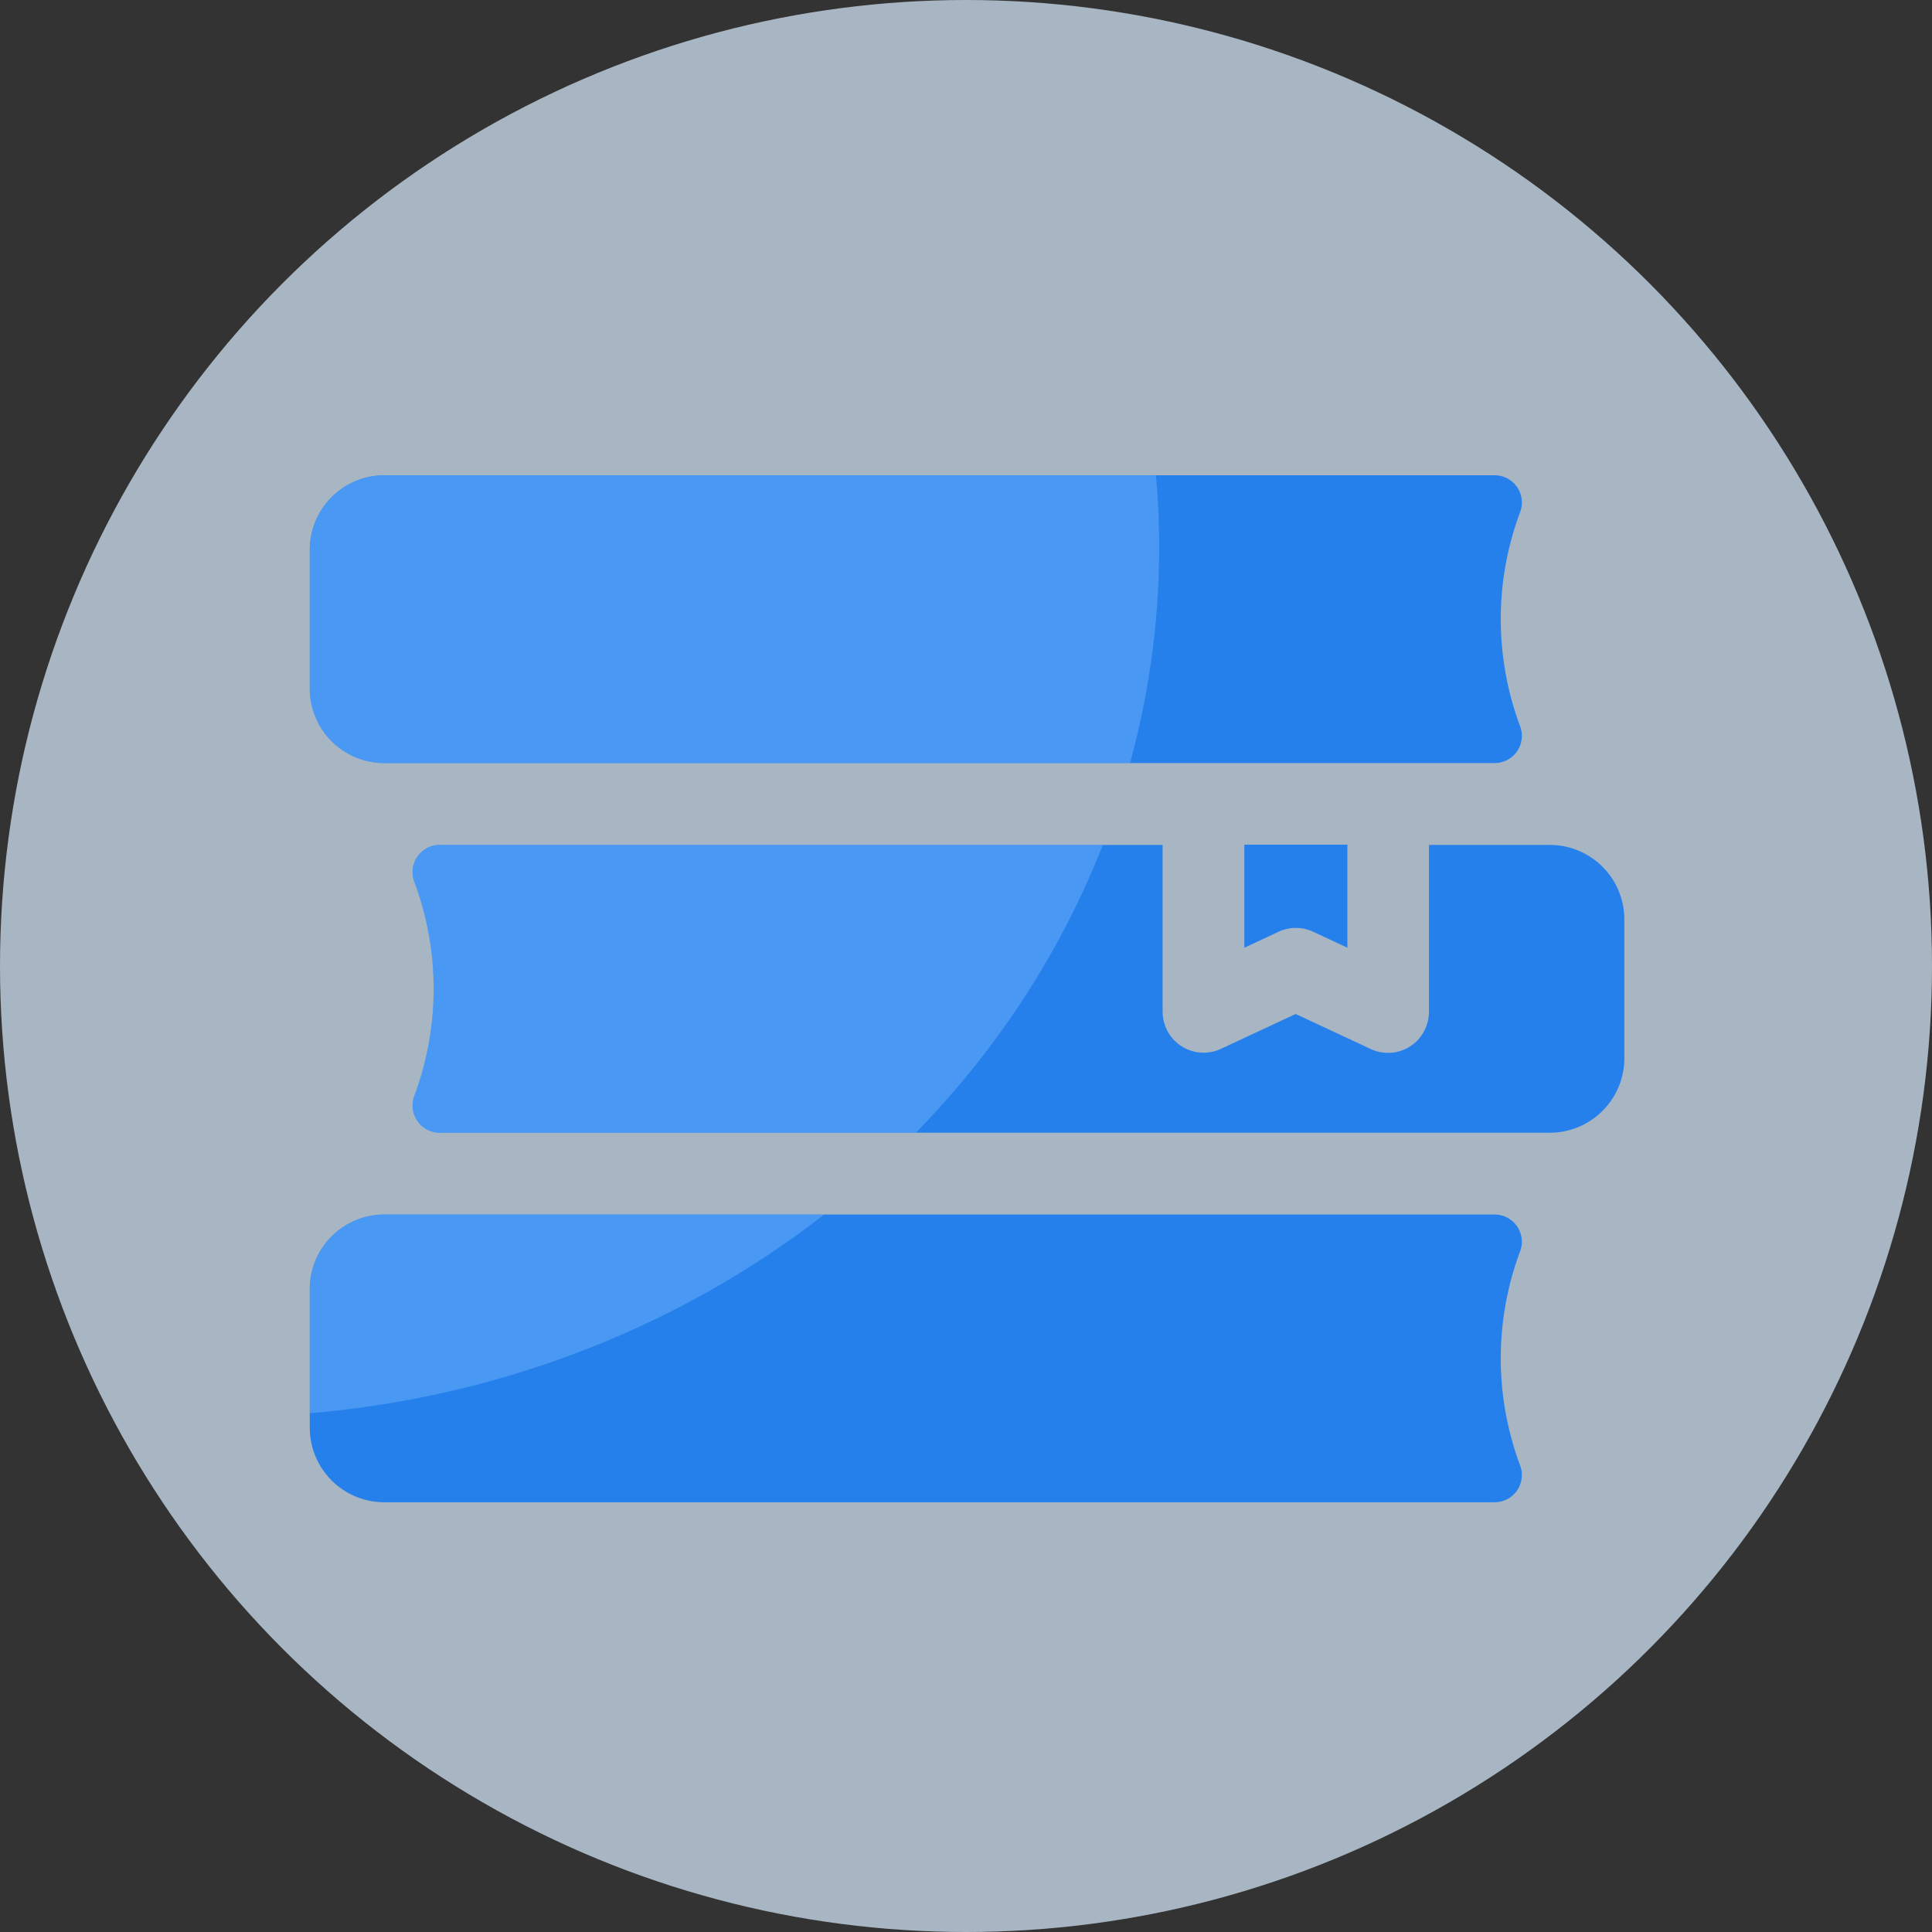 <svg xmlns="http://www.w3.org/2000/svg" xmlns:xlink="http://www.w3.org/1999/xlink" width="30" height="30" viewBox="0 0 30 30">
  <rect x="0" y="0" width="30" height="30" fill="#333333" stroke="none"/>
  <defs>
    <clipPath id="clip-path">
      <path id="Union_5" data-name="Union 5" d="M1.158,15.948A1.158,1.158,0,0,1,0,14.789V12.637a1.158,1.158,0,0,1,1.158-1.158H18.394a.423.423,0,0,1,.4.572,4.742,4.742,0,0,0,0,3.324.423.423,0,0,1-.4.572Zm.864-5.739a.425.425,0,0,1-.4-.574,4.739,4.739,0,0,0,0-3.322.425.425,0,0,1,.4-.574H13.241v2.58a.638.638,0,0,0,.9.59l1.166-.545,1.166.545a.637.637,0,0,0,.732-.14.65.65,0,0,0,.173-.451V5.739h1.875A1.158,1.158,0,0,1,20.416,6.9V9.05a1.159,1.159,0,0,1-1.158,1.158ZM15.58,7.088a.634.634,0,0,0-.537,0l-.531.247v-1.6h1.6v1.6ZM1.158,4.469A1.158,1.158,0,0,1,0,3.31V1.158A1.158,1.158,0,0,1,1.158,0H18.394a.423.423,0,0,1,.4.572,4.742,4.742,0,0,0,0,3.324.423.423,0,0,1-.4.572Z" transform="translate(-0.001 0)" fill="#2680eb" stroke="rgba(0,0,0,0)" stroke-miterlimit="10" stroke-width="1"/>
    </clipPath>
  </defs>
  <g id="icon-semua-buku" transform="translate(-180 -187)">
    <circle id="Ellipse_98" data-name="Ellipse 98" cx="15" cy="15" r="15" transform="translate(180 187)" fill="#d9eeff" opacity="0.7"/>
    <g id="Group_607" data-name="Group 607" transform="translate(184.811 194.38)">
      <path id="Path_283" data-name="Path 283" d="M1078.152-277.458h17.236a.423.423,0,0,0,.4-.573,4.748,4.748,0,0,1,0-3.323.423.423,0,0,0-.4-.573h-17.236a1.158,1.158,0,0,0-1.158,1.158v2.152A1.158,1.158,0,0,0,1078.152-277.458Z" transform="translate(-1076.995 281.927)" fill="#2680eb"/>
      <path id="Path_284" data-name="Path 284" d="M1132.4-146.427h-1.876v2.578a.651.651,0,0,1-.173.451.635.635,0,0,1-.731.14l-1.166-.544-1.166.544a.637.637,0,0,1-.9-.589v-2.58h-11.219a.423.423,0,0,0-.4.573,4.745,4.745,0,0,1,0,3.323.423.423,0,0,0,.4.573H1132.4a1.158,1.158,0,0,0,1.158-1.158v-2.153A1.158,1.158,0,0,0,1132.4-146.427Z" transform="translate(-1113.146 152.167)" fill="#2680eb"/>
      <path id="Path_285" data-name="Path 285" d="M1420.153-145.079h0a.635.635,0,0,1,.537,0l.531.248v-1.6h-1.6v1.6Z" transform="translate(-1405.11 152.167)" fill="#2680eb"/>
      <path id="Path_286" data-name="Path 286" d="M1095.388-10.927h-17.236a1.158,1.158,0,0,0-1.158,1.158v2.152a1.158,1.158,0,0,0,1.158,1.158h17.236a.423.423,0,0,0,.4-.573,4.748,4.748,0,0,1,0-3.323A.423.423,0,0,0,1095.388-10.927Z" transform="translate(-1076.995 22.406)" fill="#2680eb"/>
    </g>
    <g id="Mask_Group_11" data-name="Mask Group 11" transform="translate(184.811 194.381)" clip-path="url(#clip-path)">
      <ellipse id="Ellipse_99" data-name="Ellipse 99" cx="14.5" cy="13.5" rx="14.5" ry="13.5" transform="translate(-15.811 -12.381)" fill="#6bb1fe" opacity="0.5"/>
    </g>
  </g>
</svg>
